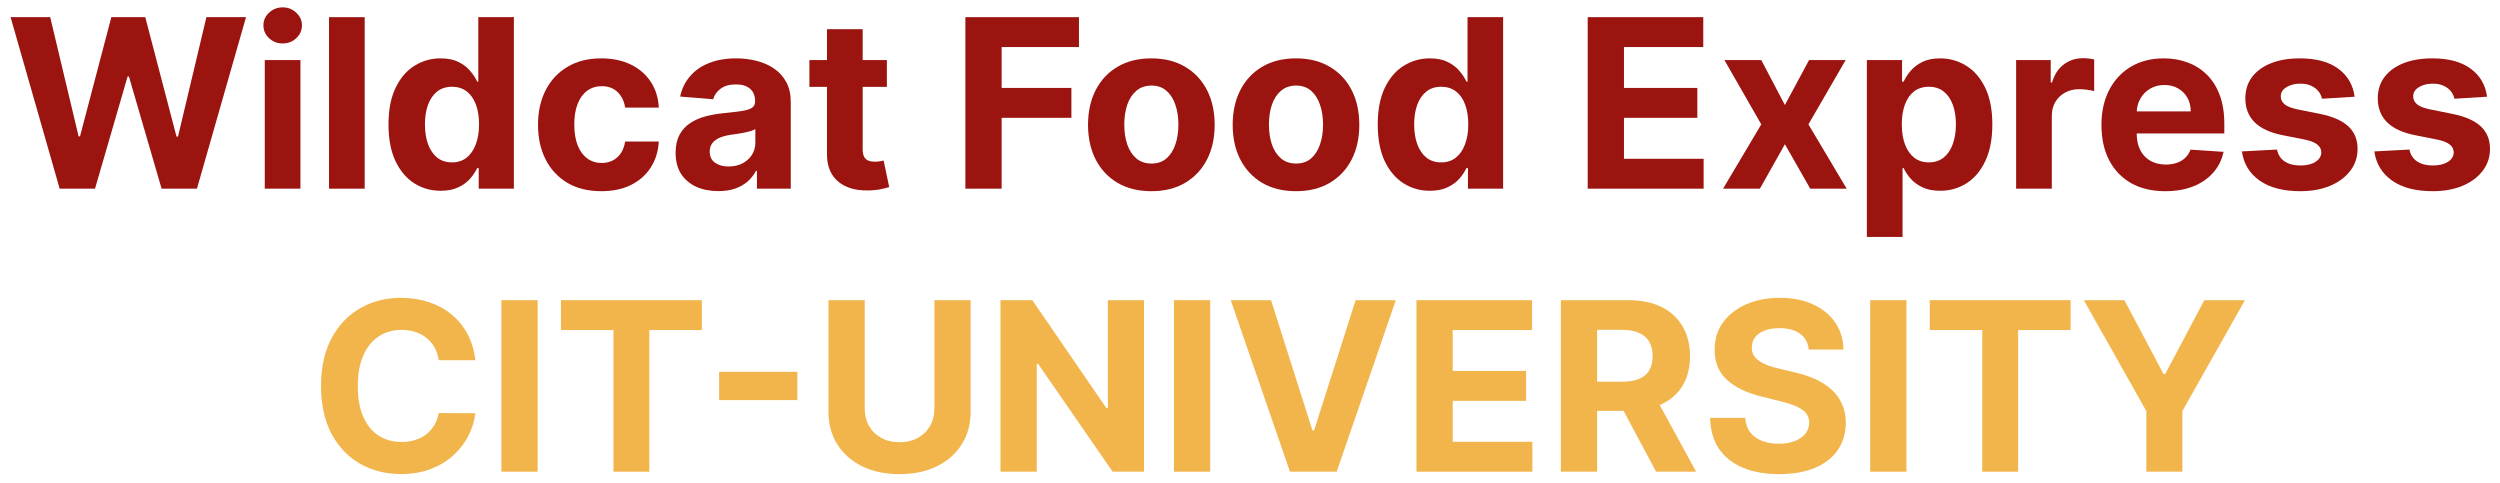 <svg width="212" height="41" viewBox="0 0 212 41" fill="none" xmlns="http://www.w3.org/2000/svg">
<path d="M5.06 16L0.898 1.455H4.257L6.665 11.561H6.786L9.442 1.455H12.318L14.968 11.582H15.095L17.503 1.455H20.862L16.701 16H13.703L10.934 6.49H10.82L8.057 16H5.06Z" fill="#9B1410"/>
<path d="M22.452 16V5.091H25.477V16H22.452ZM23.971 3.685C23.522 3.685 23.136 3.536 22.814 3.237C22.497 2.934 22.338 2.572 22.338 2.151C22.338 1.734 22.497 1.376 22.814 1.078C23.136 0.775 23.522 0.624 23.971 0.624C24.421 0.624 24.805 0.775 25.122 1.078C25.444 1.376 25.605 1.734 25.605 2.151C25.605 2.572 25.444 2.934 25.122 3.237C24.805 3.536 24.421 3.685 23.971 3.685Z" fill="#9B1410"/>
<path d="M30.926 1.455V16H27.901V1.455H30.926Z" fill="#9B1410"/>
<path d="M37.37 16.178C36.541 16.178 35.791 15.964 35.118 15.538C34.451 15.107 33.921 14.475 33.528 13.642C33.139 12.804 32.945 11.777 32.945 10.56C32.945 9.31 33.146 8.27 33.549 7.442C33.951 6.608 34.486 5.986 35.154 5.574C35.826 5.157 36.563 4.949 37.363 4.949C37.974 4.949 38.483 5.053 38.89 5.261C39.302 5.465 39.633 5.721 39.884 6.028C40.14 6.331 40.334 6.63 40.467 6.923H40.559V1.455H43.577V16H40.594V14.253H40.467C40.324 14.556 40.123 14.857 39.863 15.155C39.607 15.448 39.273 15.692 38.861 15.886C38.454 16.081 37.957 16.178 37.37 16.178ZM38.329 13.77C38.816 13.77 39.228 13.637 39.565 13.372C39.905 13.102 40.166 12.726 40.346 12.243C40.53 11.76 40.623 11.194 40.623 10.546C40.623 9.897 40.533 9.333 40.353 8.855C40.173 8.377 39.913 8.008 39.572 7.747C39.231 7.487 38.816 7.357 38.329 7.357C37.831 7.357 37.413 7.491 37.072 7.761C36.731 8.031 36.473 8.405 36.297 8.884C36.122 9.362 36.035 9.916 36.035 10.546C36.035 11.18 36.122 11.741 36.297 12.229C36.477 12.712 36.735 13.091 37.072 13.365C37.413 13.635 37.831 13.77 38.329 13.77Z" fill="#9B1410"/>
<path d="M50.994 16.213C49.876 16.213 48.915 15.976 48.11 15.503C47.31 15.025 46.695 14.362 46.264 13.514C45.838 12.667 45.624 11.691 45.624 10.588C45.624 9.471 45.84 8.491 46.271 7.648C46.706 6.8 47.324 6.14 48.124 5.666C48.925 5.188 49.876 4.949 50.98 4.949C51.931 4.949 52.765 5.122 53.48 5.467C54.195 5.813 54.76 6.298 55.177 6.923C55.594 7.548 55.823 8.282 55.866 9.125H53.011C52.93 8.581 52.717 8.143 52.372 7.811C52.031 7.475 51.583 7.307 51.029 7.307C50.561 7.307 50.151 7.435 49.801 7.69C49.455 7.941 49.185 8.308 48.991 8.791C48.797 9.274 48.7 9.859 48.7 10.546C48.7 11.242 48.794 11.833 48.984 12.321C49.178 12.809 49.45 13.18 49.801 13.436C50.151 13.692 50.561 13.82 51.029 13.82C51.375 13.82 51.685 13.749 51.96 13.607C52.239 13.464 52.469 13.258 52.649 12.989C52.833 12.714 52.954 12.385 53.011 12.001H55.866C55.819 12.835 55.591 13.569 55.184 14.203C54.782 14.833 54.225 15.325 53.515 15.68C52.805 16.035 51.965 16.213 50.994 16.213Z" fill="#9B1410"/>
<path d="M60.914 16.206C60.218 16.206 59.598 16.085 59.053 15.844C58.509 15.598 58.078 15.235 57.761 14.757C57.448 14.274 57.292 13.673 57.292 12.953C57.292 12.347 57.403 11.838 57.626 11.426C57.848 11.014 58.151 10.683 58.535 10.432C58.918 10.181 59.354 9.991 59.842 9.864C60.334 9.736 60.85 9.646 61.39 9.594C62.024 9.527 62.536 9.466 62.924 9.409C63.312 9.348 63.594 9.258 63.769 9.139C63.944 9.021 64.032 8.846 64.032 8.614V8.571C64.032 8.121 63.89 7.773 63.606 7.527C63.326 7.281 62.929 7.158 62.413 7.158C61.868 7.158 61.435 7.278 61.113 7.52C60.791 7.757 60.578 8.055 60.474 8.415L57.675 8.188C57.817 7.525 58.097 6.952 58.513 6.469C58.93 5.981 59.467 5.607 60.126 5.347C60.788 5.081 61.556 4.949 62.427 4.949C63.033 4.949 63.613 5.02 64.167 5.162C64.725 5.304 65.22 5.524 65.651 5.822C66.087 6.121 66.43 6.504 66.681 6.973C66.932 7.437 67.057 7.993 67.057 8.642V16H64.188V14.487H64.103C63.928 14.828 63.693 15.129 63.4 15.389C63.106 15.645 62.753 15.846 62.342 15.993C61.93 16.135 61.454 16.206 60.914 16.206ZM61.78 14.118C62.225 14.118 62.618 14.03 62.959 13.855C63.3 13.675 63.568 13.434 63.762 13.131C63.956 12.828 64.053 12.484 64.053 12.101V10.943C63.958 11.005 63.828 11.062 63.663 11.114C63.502 11.161 63.319 11.206 63.116 11.249C62.912 11.287 62.708 11.322 62.505 11.355C62.301 11.383 62.117 11.41 61.951 11.433C61.596 11.485 61.286 11.568 61.02 11.682C60.755 11.796 60.549 11.949 60.403 12.143C60.256 12.333 60.182 12.57 60.182 12.854C60.182 13.266 60.331 13.581 60.63 13.798C60.933 14.011 61.316 14.118 61.78 14.118Z" fill="#9B1410"/>
<path d="M75.207 5.091V7.364H68.638V5.091H75.207ZM70.129 2.477H73.155V12.648C73.155 12.927 73.197 13.145 73.282 13.301C73.368 13.453 73.486 13.559 73.638 13.621C73.794 13.682 73.974 13.713 74.177 13.713C74.32 13.713 74.462 13.701 74.604 13.678C74.746 13.649 74.855 13.628 74.93 13.614L75.406 15.865C75.255 15.912 75.041 15.967 74.767 16.028C74.492 16.095 74.159 16.135 73.766 16.149C73.036 16.178 72.397 16.081 71.848 15.858C71.303 15.635 70.88 15.29 70.577 14.821C70.273 14.352 70.124 13.76 70.129 13.046V2.477Z" fill="#9B1410"/>
<path d="M81.864 16V1.455H91.495V3.99H84.939V7.456H90.855V9.991H84.939V16H81.864Z" fill="#9B1410"/>
<path d="M97.635 16.213C96.531 16.213 95.577 15.979 94.772 15.51C93.972 15.037 93.354 14.378 92.918 13.536C92.483 12.688 92.265 11.706 92.265 10.588C92.265 9.461 92.483 8.476 92.918 7.634C93.354 6.786 93.972 6.128 94.772 5.659C95.577 5.186 96.531 4.949 97.635 4.949C98.738 4.949 99.689 5.186 100.49 5.659C101.294 6.128 101.915 6.786 102.35 7.634C102.786 8.476 103.004 9.461 103.004 10.588C103.004 11.706 102.786 12.688 102.35 13.536C101.915 14.378 101.294 15.037 100.49 15.51C99.689 15.979 98.738 16.213 97.635 16.213ZM97.649 13.869C98.151 13.869 98.57 13.727 98.906 13.443C99.242 13.154 99.495 12.761 99.666 12.264C99.841 11.767 99.928 11.201 99.928 10.567C99.928 9.932 99.841 9.366 99.666 8.869C99.495 8.372 99.242 7.979 98.906 7.69C98.57 7.402 98.151 7.257 97.649 7.257C97.142 7.257 96.716 7.402 96.37 7.69C96.029 7.979 95.771 8.372 95.596 8.869C95.426 9.366 95.34 9.932 95.34 10.567C95.34 11.201 95.426 11.767 95.596 12.264C95.771 12.761 96.029 13.154 96.37 13.443C96.716 13.727 97.142 13.869 97.649 13.869Z" fill="#9B1410"/>
<path d="M109.9 16.213C108.797 16.213 107.843 15.979 107.038 15.51C106.238 15.037 105.62 14.378 105.184 13.536C104.749 12.688 104.531 11.706 104.531 10.588C104.531 9.461 104.749 8.476 105.184 7.634C105.62 6.786 106.238 6.128 107.038 5.659C107.843 5.186 108.797 4.949 109.9 4.949C111.003 4.949 111.955 5.186 112.755 5.659C113.56 6.128 114.18 6.786 114.616 7.634C115.052 8.476 115.269 9.461 115.269 10.588C115.269 11.706 115.052 12.688 114.616 13.536C114.18 14.378 113.56 15.037 112.755 15.51C111.955 15.979 111.003 16.213 109.9 16.213ZM109.914 13.869C110.416 13.869 110.835 13.727 111.171 13.443C111.508 13.154 111.761 12.761 111.931 12.264C112.107 11.767 112.194 11.201 112.194 10.567C112.194 9.932 112.107 9.366 111.931 8.869C111.761 8.372 111.508 7.979 111.171 7.69C110.835 7.402 110.416 7.257 109.914 7.257C109.408 7.257 108.982 7.402 108.636 7.69C108.295 7.979 108.037 8.372 107.862 8.869C107.691 9.366 107.606 9.932 107.606 10.567C107.606 11.201 107.691 11.767 107.862 12.264C108.037 12.761 108.295 13.154 108.636 13.443C108.982 13.727 109.408 13.869 109.914 13.869Z" fill="#9B1410"/>
<path d="M121.257 16.178C120.428 16.178 119.678 15.964 119.005 15.538C118.338 15.107 117.807 14.475 117.414 13.642C117.026 12.804 116.832 11.777 116.832 10.56C116.832 9.31 117.033 8.27 117.436 7.442C117.838 6.608 118.373 5.986 119.041 5.574C119.713 5.157 120.449 4.949 121.25 4.949C121.86 4.949 122.369 5.053 122.776 5.261C123.188 5.465 123.52 5.721 123.771 6.028C124.027 6.331 124.221 6.63 124.353 6.923H124.446V1.455H127.464V16H124.481V14.253H124.353C124.211 14.556 124.01 14.857 123.75 15.155C123.494 15.448 123.16 15.692 122.748 15.886C122.341 16.081 121.844 16.178 121.257 16.178ZM122.215 13.77C122.703 13.77 123.115 13.637 123.451 13.372C123.792 13.102 124.053 12.726 124.232 12.243C124.417 11.76 124.509 11.194 124.509 10.546C124.509 9.897 124.419 9.333 124.24 8.855C124.06 8.377 123.799 8.008 123.458 7.747C123.117 7.487 122.703 7.357 122.215 7.357C121.718 7.357 121.299 7.491 120.958 7.761C120.617 8.031 120.359 8.405 120.184 8.884C120.009 9.362 119.921 9.916 119.921 10.546C119.921 11.18 120.009 11.741 120.184 12.229C120.364 12.712 120.622 13.091 120.958 13.365C121.299 13.635 121.718 13.77 122.215 13.77Z" fill="#9B1410"/>
<path d="M134.637 16V1.455H144.438V3.99H137.713V7.456H143.934V9.991H137.713V13.464H144.467V16H134.637Z" fill="#9B1410"/>
<path d="M149.355 5.091L151.358 8.905L153.41 5.091H156.514L153.354 10.546L156.599 16H153.51L151.358 12.229L149.241 16H146.116L149.355 10.546L146.23 5.091H149.355Z" fill="#9B1410"/>
<path d="M158.311 20.091V5.091H161.294V6.923H161.429C161.561 6.63 161.753 6.331 162.004 6.028C162.26 5.721 162.591 5.465 162.998 5.261C163.41 5.053 163.922 4.949 164.533 4.949C165.328 4.949 166.062 5.157 166.734 5.574C167.407 5.986 167.944 6.608 168.346 7.442C168.749 8.27 168.95 9.31 168.95 10.56C168.95 11.777 168.754 12.804 168.361 13.642C167.972 14.475 167.442 15.107 166.77 15.538C166.102 15.964 165.354 16.178 164.525 16.178C163.938 16.178 163.439 16.081 163.027 15.886C162.62 15.692 162.286 15.448 162.025 15.155C161.765 14.857 161.566 14.556 161.429 14.253H161.337V20.091H158.311ZM161.273 10.546C161.273 11.194 161.363 11.76 161.542 12.243C161.722 12.726 161.983 13.102 162.324 13.372C162.665 13.637 163.079 13.77 163.567 13.77C164.059 13.77 164.476 13.635 164.817 13.365C165.158 13.091 165.416 12.712 165.591 12.229C165.771 11.741 165.861 11.18 165.861 10.546C165.861 9.916 165.773 9.362 165.598 8.884C165.423 8.405 165.165 8.031 164.824 7.761C164.483 7.491 164.064 7.357 163.567 7.357C163.074 7.357 162.658 7.487 162.317 7.747C161.98 8.008 161.722 8.377 161.542 8.855C161.363 9.333 161.273 9.897 161.273 10.546Z" fill="#9B1410"/>
<path d="M170.967 16V5.091H173.9V6.994H174.014C174.213 6.317 174.547 5.806 175.015 5.46C175.484 5.11 176.024 4.935 176.635 4.935C176.786 4.935 176.95 4.944 177.125 4.963C177.3 4.982 177.454 5.008 177.587 5.041V7.726C177.444 7.683 177.248 7.645 176.997 7.612C176.746 7.579 176.516 7.563 176.308 7.563C175.863 7.563 175.465 7.66 175.115 7.854C174.769 8.043 174.495 8.308 174.291 8.649C174.092 8.99 173.993 9.383 173.993 9.828V16H170.967Z" fill="#9B1410"/>
<path d="M183.615 16.213C182.492 16.213 181.527 15.986 180.717 15.531C179.912 15.072 179.292 14.423 178.856 13.585C178.42 12.742 178.203 11.746 178.203 10.595C178.203 9.473 178.42 8.488 178.856 7.641C179.292 6.793 179.905 6.133 180.696 5.659C181.491 5.186 182.424 4.949 183.494 4.949C184.214 4.949 184.884 5.065 185.504 5.297C186.129 5.524 186.673 5.867 187.137 6.327C187.606 6.786 187.971 7.364 188.231 8.06C188.491 8.751 188.622 9.561 188.622 10.489V11.32H179.41V9.445H185.774C185.774 9.009 185.679 8.623 185.49 8.287C185.3 7.951 185.037 7.688 184.701 7.499C184.37 7.304 183.984 7.207 183.544 7.207C183.084 7.207 182.677 7.314 182.322 7.527C181.972 7.735 181.697 8.017 181.498 8.372C181.299 8.723 181.197 9.113 181.193 9.544V11.327C181.193 11.867 181.292 12.333 181.491 12.726C181.695 13.119 181.981 13.422 182.35 13.635C182.72 13.848 183.158 13.955 183.664 13.955C184 13.955 184.308 13.907 184.588 13.812C184.867 13.718 185.106 13.576 185.305 13.386C185.504 13.197 185.655 12.965 185.759 12.69L188.558 12.875C188.416 13.547 188.125 14.134 187.684 14.636C187.249 15.133 186.685 15.522 185.994 15.801C185.307 16.076 184.514 16.213 183.615 16.213Z" fill="#9B1410"/>
<path d="M199.673 8.202L196.903 8.372C196.856 8.135 196.754 7.922 196.598 7.733C196.441 7.539 196.235 7.385 195.98 7.271C195.729 7.153 195.428 7.094 195.078 7.094C194.609 7.094 194.214 7.193 193.892 7.392C193.57 7.586 193.409 7.847 193.409 8.173C193.409 8.434 193.513 8.654 193.721 8.834C193.929 9.014 194.287 9.158 194.794 9.267L196.768 9.665C197.829 9.883 198.619 10.233 199.14 10.716C199.661 11.199 199.921 11.833 199.921 12.619C199.921 13.334 199.711 13.962 199.289 14.501C198.873 15.041 198.3 15.463 197.571 15.766C196.846 16.064 196.01 16.213 195.063 16.213C193.619 16.213 192.469 15.912 191.612 15.311C190.759 14.705 190.26 13.881 190.113 12.839L193.089 12.683C193.179 13.124 193.397 13.46 193.742 13.692C194.088 13.919 194.531 14.033 195.071 14.033C195.601 14.033 196.027 13.931 196.349 13.727C196.676 13.519 196.841 13.251 196.846 12.925C196.841 12.65 196.725 12.425 196.498 12.25C196.271 12.07 195.92 11.933 195.447 11.838L193.558 11.462C192.492 11.249 191.699 10.879 191.178 10.354C190.662 9.828 190.404 9.158 190.404 8.344C190.404 7.643 190.594 7.039 190.973 6.533C191.356 6.026 191.893 5.635 192.585 5.361C193.281 5.086 194.095 4.949 195.028 4.949C196.406 4.949 197.49 5.24 198.281 5.822C199.076 6.405 199.54 7.198 199.673 8.202Z" fill="#9B1410"/>
<path d="M210.903 8.202L208.133 8.372C208.086 8.135 207.984 7.922 207.828 7.733C207.672 7.539 207.466 7.385 207.21 7.271C206.959 7.153 206.658 7.094 206.308 7.094C205.839 7.094 205.444 7.193 205.122 7.392C204.8 7.586 204.639 7.847 204.639 8.173C204.639 8.434 204.743 8.654 204.952 8.834C205.16 9.014 205.517 9.158 206.024 9.267L207.998 9.665C209.059 9.883 209.85 10.233 210.371 10.716C210.891 11.199 211.152 11.833 211.152 12.619C211.152 13.334 210.941 13.962 210.52 14.501C210.103 15.041 209.53 15.463 208.801 15.766C208.077 16.064 207.241 16.213 206.294 16.213C204.85 16.213 203.699 15.912 202.842 15.311C201.99 14.705 201.49 13.881 201.344 12.839L204.319 12.683C204.409 13.124 204.627 13.46 204.973 13.692C205.319 13.919 205.761 14.033 206.301 14.033C206.831 14.033 207.257 13.931 207.579 13.727C207.906 13.519 208.072 13.251 208.077 12.925C208.072 12.65 207.956 12.425 207.729 12.25C207.501 12.07 207.151 11.933 206.677 11.838L204.788 11.462C203.723 11.249 202.93 10.879 202.409 10.354C201.893 9.828 201.635 9.158 201.635 8.344C201.635 7.643 201.824 7.039 202.203 6.533C202.587 6.026 203.124 5.635 203.815 5.361C204.511 5.086 205.326 4.949 206.258 4.949C207.636 4.949 208.721 5.24 209.511 5.822C210.307 6.405 210.771 7.198 210.903 8.202Z" fill="#9B1410"/>
<path d="M40.313 30.547H37.202C37.145 30.144 37.029 29.787 36.854 29.474C36.679 29.157 36.454 28.887 36.179 28.665C35.905 28.442 35.587 28.272 35.228 28.153C34.873 28.035 34.487 27.976 34.07 27.976C33.317 27.976 32.661 28.163 32.103 28.537C31.544 28.906 31.111 29.446 30.803 30.156C30.495 30.862 30.341 31.719 30.341 32.727C30.341 33.764 30.495 34.635 30.803 35.341C31.116 36.046 31.551 36.579 32.11 36.939C32.669 37.299 33.315 37.479 34.049 37.479C34.461 37.479 34.842 37.424 35.192 37.315C35.547 37.206 35.862 37.048 36.137 36.84C36.411 36.626 36.639 36.368 36.819 36.065C37.003 35.762 37.131 35.417 37.202 35.028L40.313 35.043C40.232 35.71 40.031 36.354 39.709 36.974C39.392 37.59 38.964 38.142 38.424 38.629C37.889 39.112 37.249 39.496 36.506 39.78C35.767 40.059 34.932 40.199 33.999 40.199C32.702 40.199 31.542 39.905 30.519 39.318C29.501 38.731 28.696 37.881 28.104 36.769C27.517 35.656 27.223 34.309 27.223 32.727C27.223 31.141 27.522 29.792 28.118 28.679C28.715 27.566 29.524 26.719 30.547 26.136C31.57 25.549 32.721 25.256 33.999 25.256C34.842 25.256 35.623 25.374 36.343 25.611C37.067 25.848 37.709 26.193 38.267 26.648C38.826 27.098 39.281 27.649 39.631 28.303C39.986 28.956 40.214 29.704 40.313 30.547Z" fill="#F2B54C"/>
<path d="M45.593 25.455V40H42.518V25.455H45.593Z" fill="#F2B54C"/>
<path d="M47.57 27.99V25.455H59.516V27.99H55.062V40H52.023V27.99H47.57Z" fill="#F2B54C"/>
<path d="M67.618 31.527V33.928H60.984V31.527H67.618Z" fill="#F2B54C"/>
<path d="M79.237 25.455H82.312V34.901C82.312 35.961 82.059 36.889 81.552 37.685C81.05 38.48 80.347 39.1 79.443 39.545C78.538 39.986 77.485 40.206 76.282 40.206C75.075 40.206 74.019 39.986 73.115 39.545C72.21 39.1 71.507 38.48 71.005 37.685C70.504 36.889 70.252 35.961 70.252 34.901V25.455H73.328V34.638C73.328 35.192 73.449 35.684 73.69 36.115C73.936 36.546 74.282 36.885 74.727 37.131C75.172 37.377 75.691 37.5 76.282 37.5C76.879 37.5 77.397 37.377 77.838 37.131C78.283 36.885 78.626 36.546 78.868 36.115C79.114 35.684 79.237 35.192 79.237 34.638V25.455Z" fill="#F2B54C"/>
<path d="M97.009 25.455V40H94.352L88.024 30.845H87.918V40H84.842V25.455H87.541L93.82 34.602H93.948V25.455H97.009Z" fill="#F2B54C"/>
<path d="M102.625 25.455V40H99.549V25.455H102.625Z" fill="#F2B54C"/>
<path d="M107.783 25.455L111.298 36.506H111.433L114.956 25.455H118.365L113.351 40H109.388L104.367 25.455H107.783Z" fill="#F2B54C"/>
<path d="M120.116 40V25.455H129.917V27.99H123.191V31.456H129.413V33.992H123.191V37.465H129.945V40H120.116Z" fill="#F2B54C"/>
<path d="M132.362 40V25.455H138.101C139.199 25.455 140.137 25.651 140.913 26.044C141.694 26.432 142.289 26.984 142.696 27.699C143.108 28.409 143.314 29.245 143.314 30.206C143.314 31.172 143.105 32.003 142.689 32.699C142.272 33.39 141.668 33.92 140.878 34.29C140.092 34.659 139.14 34.844 138.022 34.844H134.18V32.372H137.525C138.112 32.372 138.6 32.292 138.988 32.131C139.377 31.97 139.665 31.728 139.855 31.406C140.049 31.084 140.146 30.684 140.146 30.206C140.146 29.723 140.049 29.316 139.855 28.984C139.665 28.653 139.374 28.402 138.981 28.232C138.593 28.056 138.103 27.969 137.511 27.969H135.437V40H132.362ZM140.217 33.381L143.832 40H140.437L136.9 33.381H140.217Z" fill="#F2B54C"/>
<path d="M153.378 29.638C153.321 29.065 153.077 28.62 152.646 28.303C152.215 27.985 151.63 27.827 150.892 27.827C150.39 27.827 149.966 27.898 149.62 28.04C149.275 28.177 149.01 28.369 148.825 28.615C148.645 28.861 148.555 29.141 148.555 29.453C148.546 29.714 148.6 29.941 148.718 30.135C148.842 30.329 149.01 30.497 149.223 30.639C149.436 30.776 149.682 30.897 149.961 31.001C150.241 31.101 150.539 31.186 150.856 31.257L152.163 31.57C152.798 31.712 153.38 31.901 153.91 32.138C154.441 32.374 154.9 32.666 155.288 33.011C155.676 33.357 155.977 33.764 156.19 34.233C156.408 34.702 156.519 35.239 156.524 35.845C156.519 36.735 156.292 37.507 155.842 38.16C155.397 38.809 154.753 39.313 153.91 39.673C153.072 40.028 152.061 40.206 150.878 40.206C149.703 40.206 148.681 40.026 147.809 39.666C146.943 39.306 146.266 38.774 145.778 38.068C145.295 37.358 145.042 36.48 145.018 35.433H147.994C148.027 35.921 148.167 36.328 148.413 36.655C148.664 36.977 148.998 37.221 149.414 37.386C149.836 37.547 150.312 37.628 150.842 37.628C151.363 37.628 151.815 37.552 152.199 37.401C152.587 37.249 152.887 37.038 153.101 36.769C153.314 36.499 153.42 36.188 153.42 35.838C153.42 35.511 153.323 35.237 153.129 35.014C152.94 34.792 152.66 34.602 152.291 34.446C151.926 34.29 151.479 34.148 150.949 34.02L149.365 33.622C148.138 33.324 147.17 32.858 146.46 32.223C145.75 31.589 145.397 30.734 145.402 29.659C145.397 28.778 145.631 28.009 146.105 27.351C146.583 26.693 147.239 26.179 148.072 25.81C148.905 25.44 149.852 25.256 150.913 25.256C151.993 25.256 152.935 25.44 153.74 25.81C154.549 26.179 155.179 26.693 155.629 27.351C156.079 28.009 156.311 28.771 156.325 29.638H153.378Z" fill="#F2B54C"/>
<path d="M161.668 25.455V40H158.592V25.455H161.668Z" fill="#F2B54C"/>
<path d="M163.644 27.99V25.455H175.59V27.99H171.137V40H168.097V27.99H163.644Z" fill="#F2B54C"/>
<path d="M176.705 25.455H180.15L183.466 31.719H183.608L186.925 25.455H190.37L185.064 34.858V40H182.01V34.858L176.705 25.455Z" fill="#F2B54C"/>
</svg>
